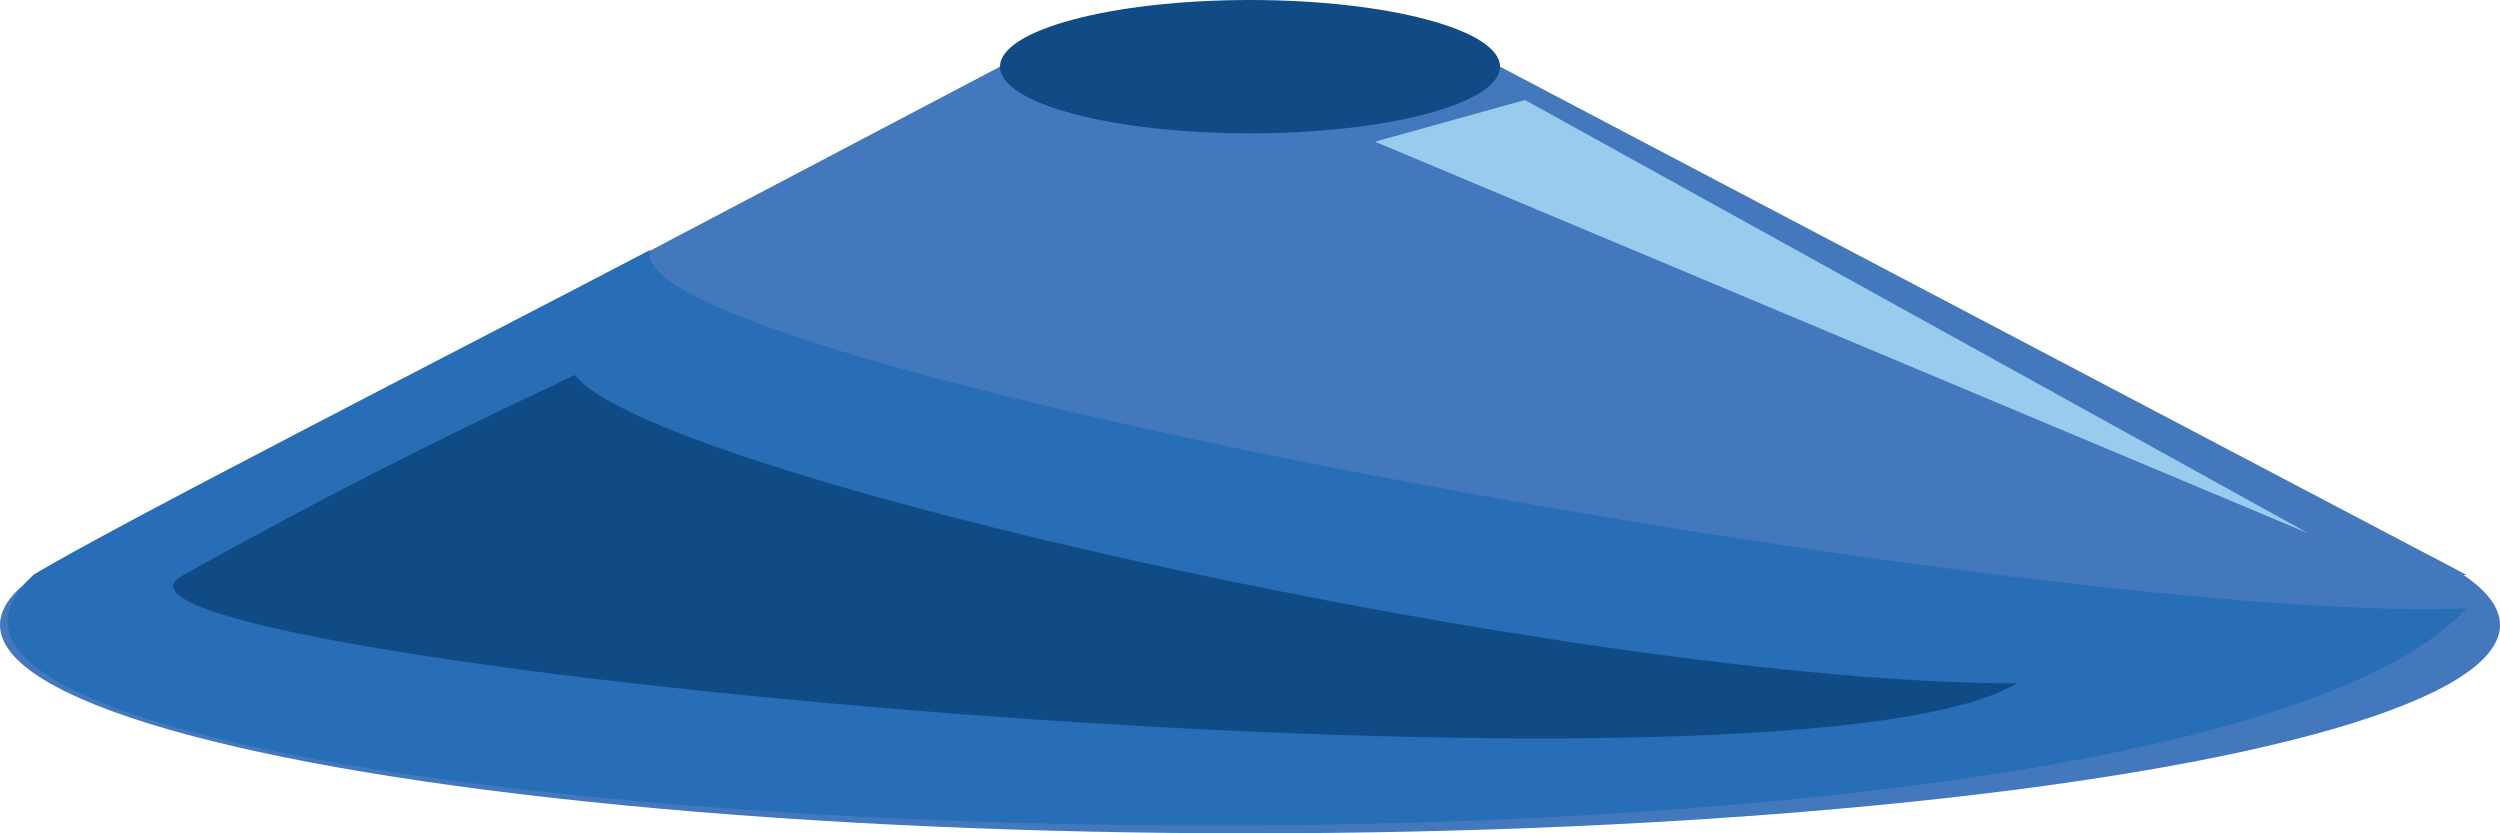 <svg xmlns="http://www.w3.org/2000/svg" viewBox="0 0 30 10" enable-background="new 0 0 30 10">
 <g fill="#4378bc">
  <polygon points="12,0.8 0.4,6.9 29.6,6.9 18,0.8 "/>
  <ellipse cx="15" cy="7.5" rx="15" ry="2.5"/>
 </g>
 <ellipse fill="#104b86" cx="15" cy=".8" rx="3" ry=".8"/>
 <path fill="#276eb6" d="m29.6 7.3c-3.8 4.1-32.8 2.9-29.2-.4.8-.5 5.3-2.8 7.4-3.9-.4 1.4 16.9 4.5 21.8 4.3"/>
 <path fill="#104b86" d="m6.9 4.5c-1.7.8-2.9 1.4-4.7 2.4-1.9 1 19.2 3 22 1.3-5.2 0-16.4-2.5-17.3-3.7"/>
 <polygon fill="#99cbee" points="18.3,1.2 27.7,6.4 16.5,1.7 "/>
</svg>
